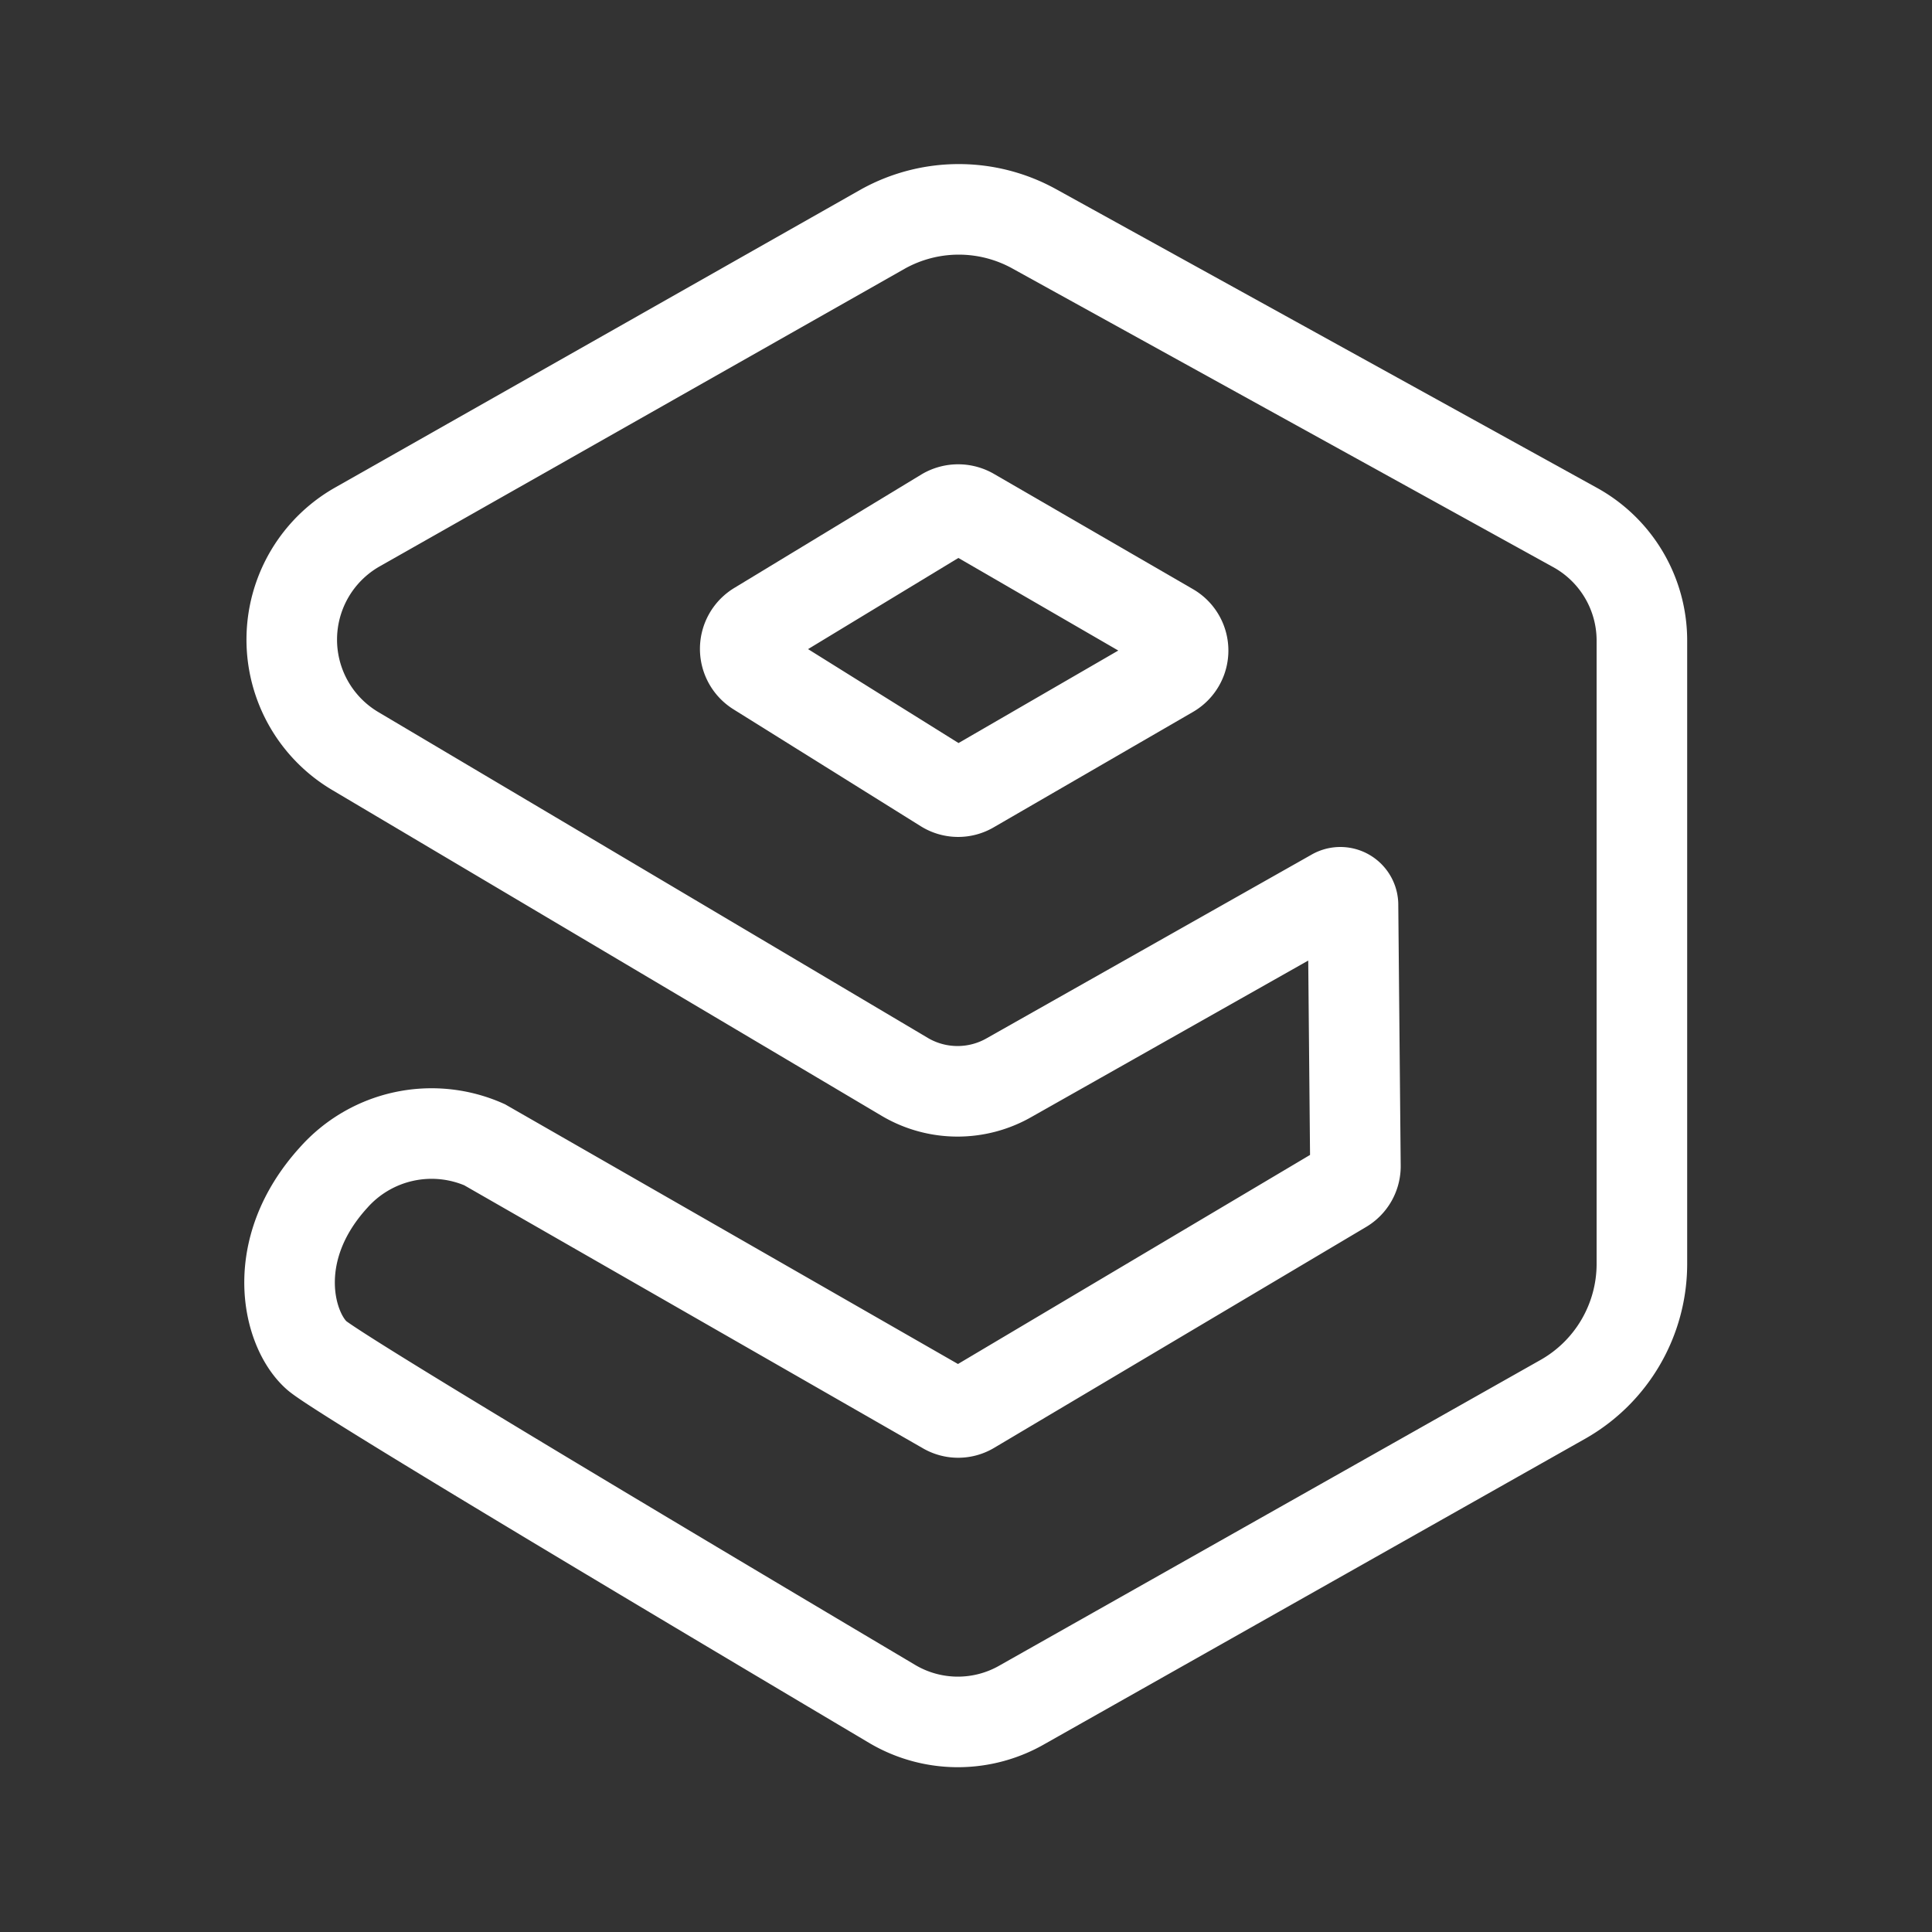 <?xml version="1.0" encoding="utf-8"?><!-- Uploaded to: SVG Repo, www.svgrepo.com, Generator: SVG Repo Mixer Tools -->
<svg width="800px" height="800px" viewBox="0 0 64 64" xmlns="http://www.w3.org/2000/svg" stroke-width="3" stroke="white" fill="none"><rect x="0" y="0" width="64" height="64" fill="#333333" stroke="none"/><path d="M54.39,41.87V21.22a4.28,4.28,0,0,0-2.22-3.75L34.26,7.58a5.17,5.17,0,0,0-5,0L11.85,17.45a4.29,4.29,0,0,0-.08,7.43L30,35.69a3.44,3.44,0,0,0,3.44,0l10.74-6.07a.42.42,0,0,1,.64.37l.08,8.62a.84.84,0,0,1-.42.75L32.17,46.67a.83.83,0,0,1-.86,0L16.05,37.92a4.34,4.34,0,0,0-5,1.09c-2.19,2.41-1.51,5.05-.56,5.89.76.67,13.85,8.45,19.09,11.56a4.27,4.27,0,0,0,4.3,0L51.78,46.35A5.16,5.16,0,0,0,54.39,41.87Z"/><path d="M31.3,17l-6.2,3.76a.86.86,0,0,0,0,1.47L31.3,26.1a.84.84,0,0,0,.88,0l6.58-3.81a.85.85,0,0,0,0-1.48L32.18,17A.87.87,0,0,0,31.3,17Z"/></svg>